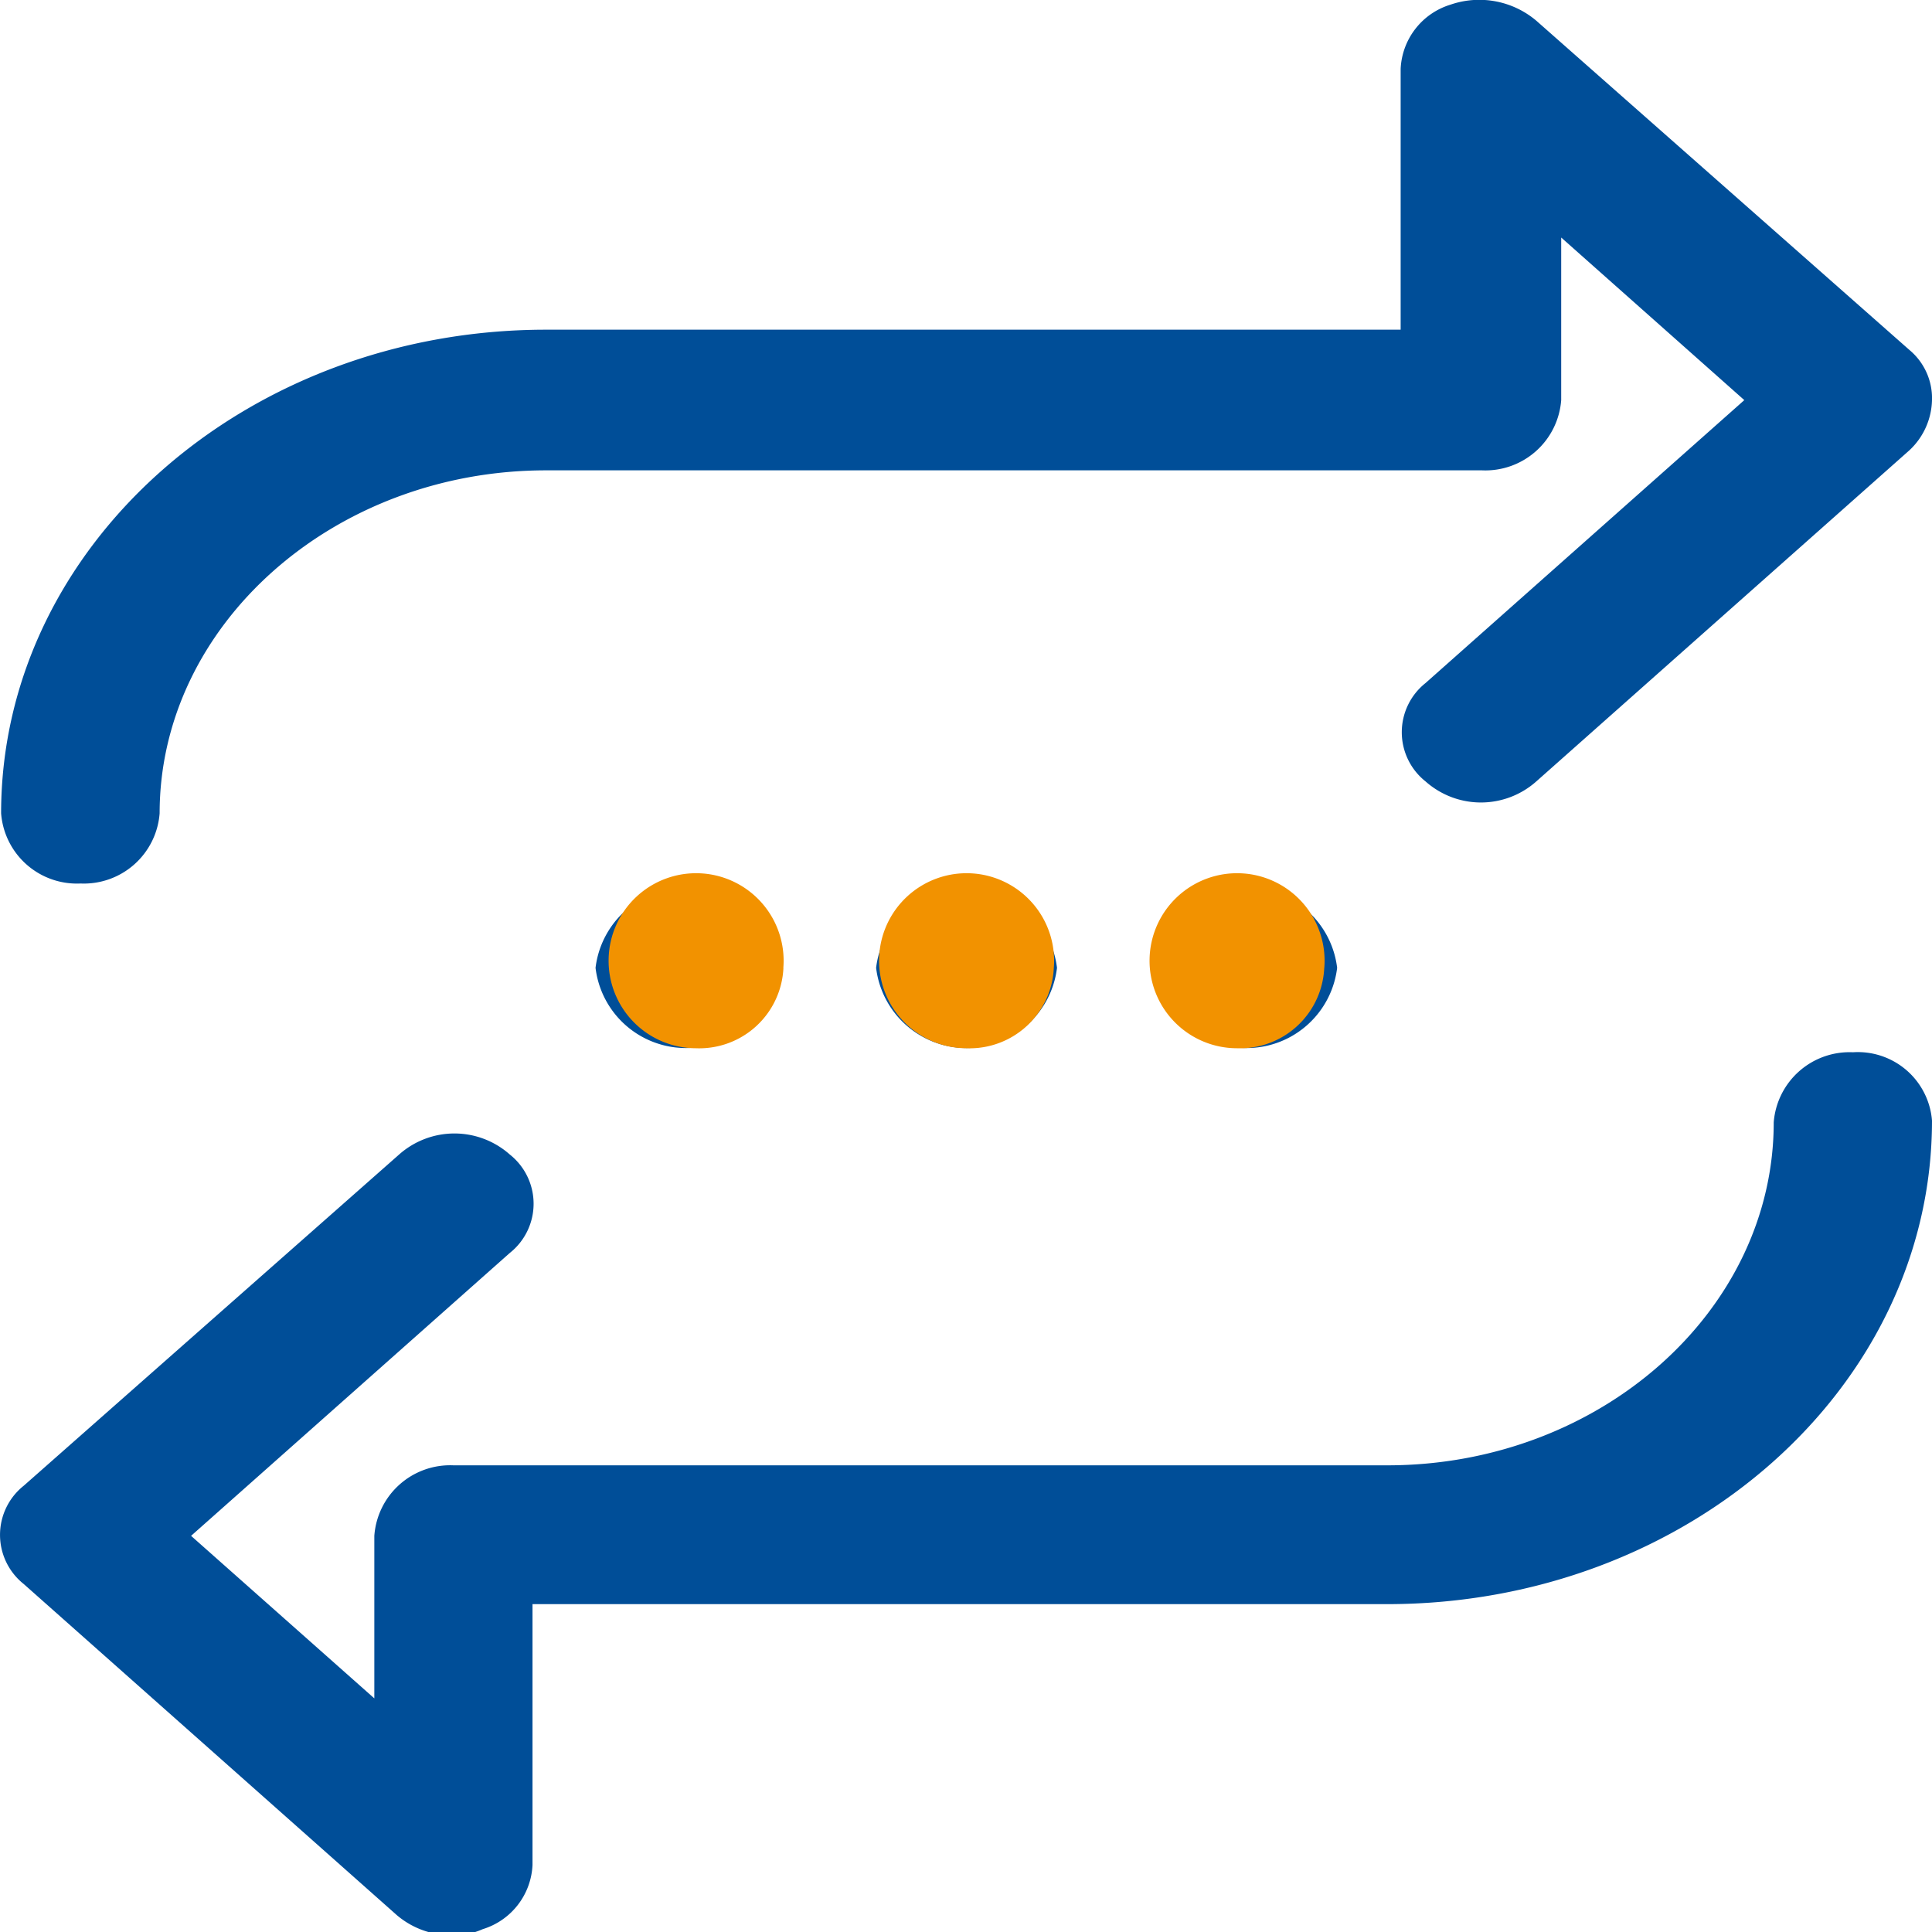 <svg xmlns="http://www.w3.org/2000/svg" xmlns:xlink="http://www.w3.org/1999/xlink" width="40" height="40" viewBox="0 0 40 40"><defs><clipPath id="b"><rect width="40" height="40"/></clipPath></defs><g id="a" clip-path="url(#b)"><g transform="translate(0)"><path d="M46.782,9.007a1.3,1.3,0,0,1,.468,1.039,1.466,1.466,0,0,1-.468,1.039l-7.724,6.855a1.725,1.725,0,0,1-2.294,0,1.3,1.3,0,0,1,0-2.036l6.6-5.858L39.573,6.68v3.365A1.574,1.574,0,0,1,37.935,11.5H18.555c-4.4,0-8,3.2-8,7.1a1.574,1.574,0,0,1-1.638,1.454A1.574,1.574,0,0,1,7.273,18.6c0-5.526,5.056-10.012,11.281-10.012H36.249v-5.4a1.459,1.459,0,0,1,1.03-1.329,1.829,1.829,0,0,1,1.779.332Zm-1.17,14.541A1.574,1.574,0,0,0,43.973,25c0,3.905-3.6,7.1-8,7.1H16.636A1.574,1.574,0,0,0,15,33.56v3.365L11.206,33.56l6.6-5.858a1.3,1.3,0,0,0,0-2.036,1.725,1.725,0,0,0-2.294,0L7.742,32.522a1.3,1.3,0,0,0,0,2.036l7.724,6.855a1.741,1.741,0,0,0,1.17.415,1.432,1.432,0,0,0,.609-.125,1.459,1.459,0,0,0,1.03-1.329v-5.4H35.969c6.226,0,11.281-4.487,11.281-10.012A1.54,1.54,0,0,0,45.612,23.548ZM29.134,21.8a1.886,1.886,0,0,0-3.745,0,1.886,1.886,0,0,0,3.745,0Zm5.8,0a1.886,1.886,0,0,0-3.745,0,1.886,1.886,0,0,0,3.745,0Zm-11.609,0a1.886,1.886,0,0,0-3.745,0,1.886,1.886,0,0,0,3.745,0Z" transform="translate(-7.25 -1.762)" fill="#004e98"/><path d="M28.178,21.527a1.812,1.812,0,1,0-1.806,1.662A1.744,1.744,0,0,0,28.178,21.527Zm5.6,0a1.812,1.812,0,1,0-1.806,1.662A1.744,1.744,0,0,0,33.777,21.527Zm-11.2,0a1.812,1.812,0,1,0-1.806,1.662A1.744,1.744,0,0,0,22.58,21.527Z" transform="translate(-6.36 -1.486)" fill="#f29200"/></g></g></svg>